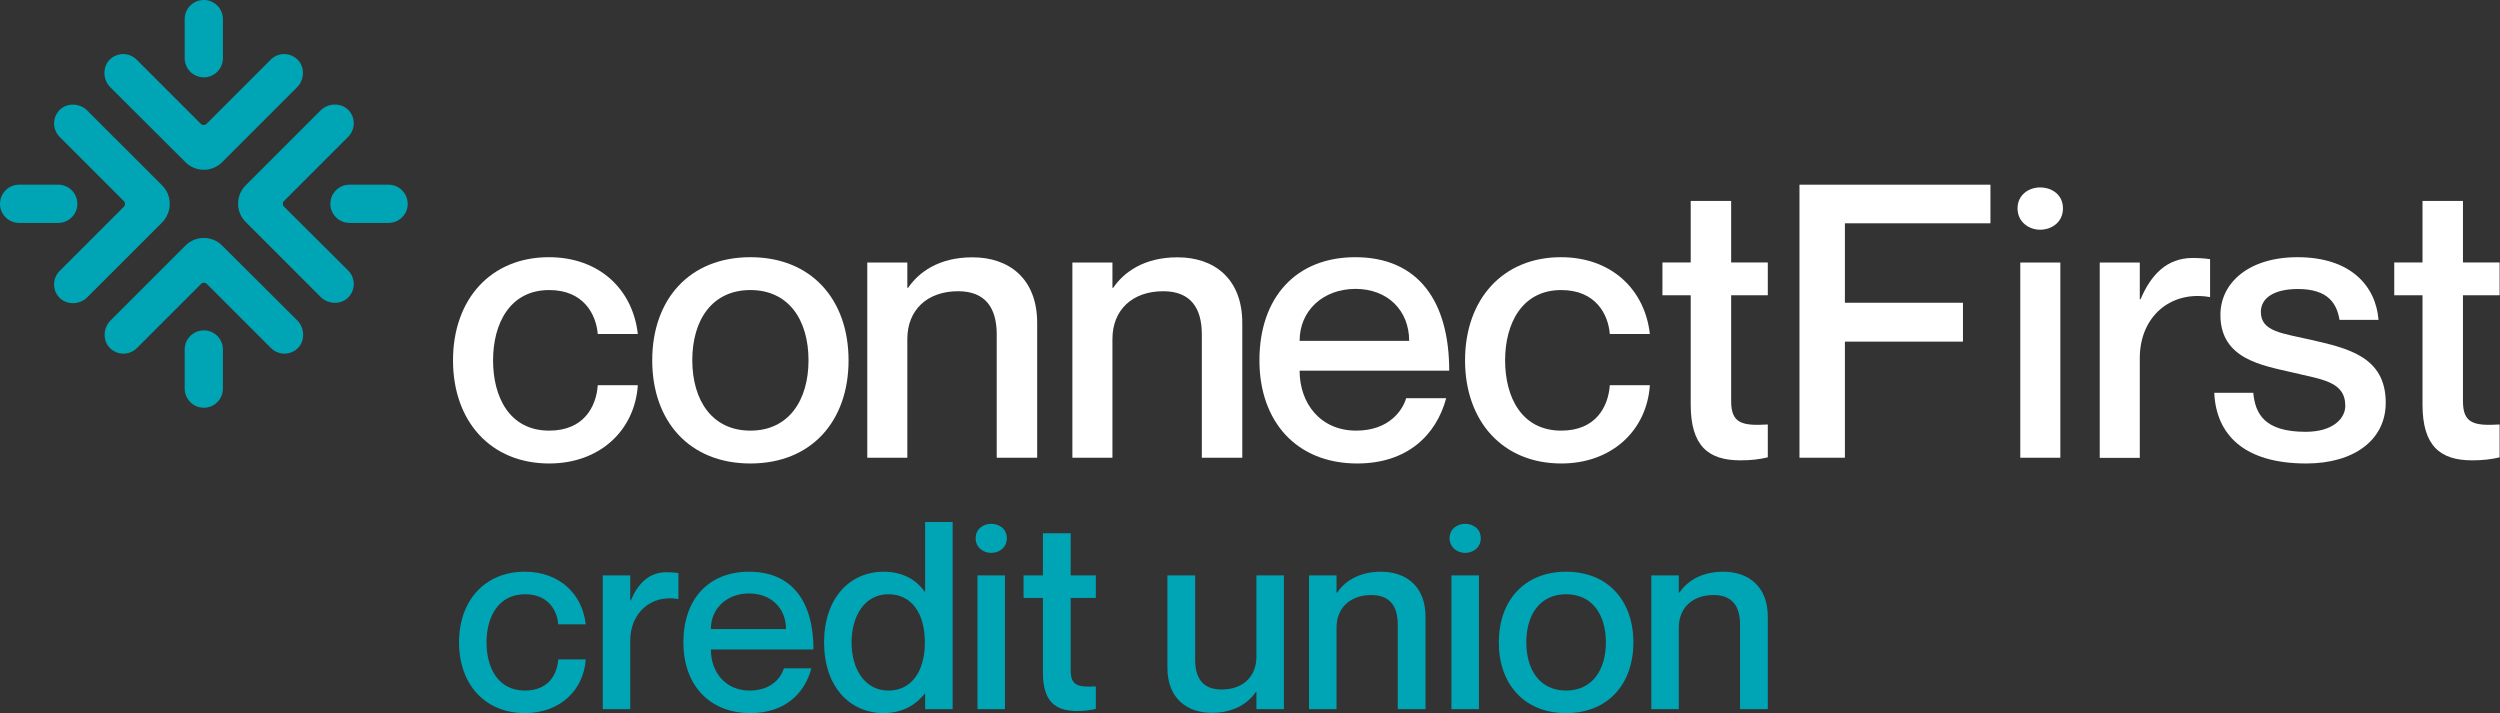 <svg width="1910" height="545" viewBox="0 0 1910 545" fill="none" xmlns="http://www.w3.org/2000/svg">
<rect x="0" y="0" width="1910" height="545" fill="#333333" stroke="none"/>
<g clip-path="url(#clip0)">
<path d="M419.6 221.6C389.5 221.6 376.7 247.3 376.7 275.3C376.7 303.3 389.2 329 419.6 329C445.9 329 455.5 310.9 456.7 294.3H487.3C485 328.7 458.4 354.1 419.6 354.1C375 354.1 346.1 322 346.1 275.3C346.1 228.6 375 196.5 419.3 196.5C458.1 196.5 483.5 221.3 487.3 255.2H456.7C455.4 240 445.8 221.6 419.6 221.6Z" fill="white"/>
<path d="M573.3 354.1C526.6 354.1 498.3 321.7 498.3 275.3C498.3 228.9 526.6 196.5 573.3 196.5C620 196.5 648.3 228.9 648.3 275.3C648.3 321.7 620 354.1 573.3 354.1ZM573.3 329C602.5 329 617.7 305.9 617.7 275.3C617.7 244.4 602.5 221.6 573.3 221.6C544.1 221.6 528.9 244.4 528.9 275.3C529 306 544.1 329 573.3 329Z" fill="white"/>
<path d="M792.4 246.7V349.7H761.5V255.5C761.5 235.4 753 222.5 732 222.5C708.4 222.5 693.2 236.8 693.2 259V349.7H662.6V200.6H693.2V219.9H693.8C701.7 208.2 717.1 196.6 742.8 196.6C770.6 196.5 792.4 212.6 792.4 246.7Z" fill="white"/>
<path d="M949.1 246.7V349.7H918.2V255.5C918.2 235.4 909.7 222.5 888.7 222.5C865.1 222.5 849.9 236.8 849.9 259V349.7H819.3V200.6H849.9V219.9H850.5C858.4 208.2 873.8 196.6 899.5 196.6C927.3 196.5 949.1 212.6 949.1 246.7Z" fill="white"/>
<path d="M1074.3 304.2H1104.9C1097.3 332.5 1075.1 354.1 1036.9 354.1C990.5 354.1 962.2 322 962.2 275.3C962.2 226.9 990.5 196.5 1035.4 196.5C1083.5 196.5 1107.2 230.1 1107.2 283.2H992.9C992.9 308.3 1008.9 329 1036.1 329C1061.5 329 1071.7 313.2 1074.3 304.2ZM992.9 260.4H1076.6C1076.6 237.3 1060.3 220.7 1035.5 220.7C1010.7 220.8 992.9 237.4 992.9 260.4Z" fill="white"/>
<path d="M1192.8 221.6C1162.7 221.6 1149.9 247.3 1149.9 275.3C1149.9 303.3 1162.4 329 1192.8 329C1219.1 329 1228.7 310.9 1229.9 294.3H1260.5C1258.2 328.7 1231.6 354.1 1192.8 354.1C1148.2 354.1 1119.3 322 1119.3 275.3C1119.3 228.6 1148.2 196.5 1192.5 196.5C1231.3 196.5 1256.7 221.3 1260.5 255.2H1229.9C1228.7 240 1219 221.6 1192.8 221.6Z" fill="white"/>
<path d="M1322.6 225.7V306.5C1322.6 323.4 1330.8 325.5 1350.6 324.3V349.4C1344.5 350.9 1337.8 351.7 1329.6 351.7C1305.1 351.7 1291.7 340.6 1291.7 309.1V225.6H1270.1V200.5H1291.7V153.5H1322.6V200.5H1350.6V225.6H1322.6V225.7Z" fill="white"/>
<path d="M1499.7 231.3V261H1409.5V349.7H1374.8V141.1H1520.7V170.6H1409.5V231.3H1499.7Z" fill="white"/>
<path d="M1541.4 159.2C1541.4 148.7 1550.2 143.2 1558.6 143.2C1567.6 143.2 1576.1 148.7 1576.1 159.2C1576.1 169.7 1567.6 175.5 1558.6 175.5C1550.2 175.5 1541.4 169.7 1541.4 159.2ZM1574.1 200.6V349.7H1543.5V200.6H1574.1Z" fill="white"/>
<path d="M1688.5 198V226.9H1687.9C1658.4 221.9 1634.8 241.8 1634.8 273.6V349.8H1604.2V200.6H1634.8V228.6H1635.4C1643.3 209.9 1655.5 197.1 1675.1 197.1C1680.3 197.1 1684.1 197.4 1688.5 198Z" fill="white"/>
<path d="M1822.7 307.7C1822.7 336.3 1798.2 354.1 1762 354.1C1713.9 354.1 1693.1 331.6 1691.7 300.1H1721.5C1723 316.1 1730 329.9 1761.5 329.9C1782.8 329.9 1791.8 319.4 1791.8 310.1C1791.8 291.4 1774 290 1752.1 284.7C1728.5 279.2 1696.4 274.5 1696.4 240.6C1696.4 216.1 1718 196.5 1755.3 196.5C1795.9 196.5 1815.1 218.4 1817.2 244.4H1787.4C1785.4 232.7 1779.5 220.8 1755.6 220.8C1737.2 220.8 1727.3 227.8 1727.3 238.3C1727.3 253.5 1743.9 254.6 1765.5 259.6C1793 266 1822.7 272.1 1822.7 307.7Z" fill="white"/>
<path d="M1881.7 225.7V306.5C1881.7 323.4 1889.9 325.5 1909.7 324.3V349.4C1903.6 350.9 1896.9 351.7 1888.7 351.7C1864.2 351.7 1850.8 340.6 1850.8 309.1V225.6H1829.2V200.5H1850.8V153.5H1881.7V200.5H1909.7V225.6H1881.7V225.7Z" fill="white"/>
<path d="M401.1 454C380.5 454 371.7 471.6 371.7 490.8C371.7 510 380.3 527.6 401.1 527.6C419.1 527.6 425.7 515.2 426.5 503.8H447.5C445.9 527.4 427.7 544.8 401.1 544.8C370.5 544.8 350.7 522.8 350.7 490.8C350.7 458.8 370.5 436.8 400.9 436.8C427.5 436.8 444.9 453.8 447.5 477H426.5C425.7 466.6 419.1 454 401.1 454Z" fill="#00A5B5"/>
<path d="M518.3 437.8V457.6H517.9C497.7 454.2 481.5 467.8 481.5 489.6V541.8H460.5V439.6H481.5V458.8H481.9C487.3 446 495.7 437.2 509.1 437.2C512.7 437.2 515.3 437.4 518.3 437.8Z" fill="#00A5B5"/>
<path d="M598.9 510.6H619.9C614.7 530 599.5 544.8 573.3 544.8C541.5 544.8 522.1 522.8 522.1 490.8C522.1 457.6 541.5 436.8 572.3 436.8C605.3 436.8 621.5 459.8 621.5 496.2H543.1C543.1 513.4 554.1 527.6 572.7 527.6C590.1 527.6 597.1 516.8 598.9 510.6ZM543.1 480.6H600.5C600.5 464.8 589.3 453.4 572.3 453.4C555.3 453.4 543.1 464.8 543.1 480.6Z" fill="#00A5B5"/>
<path d="M727.8 398.8V541.8H706.8V530H706.4C701 537 691 544.8 675.2 544.8C649 544.8 629.6 524.4 629.6 490.8C629.6 457.2 649 436.8 675.2 436.8C691 436.8 701 444.2 706.4 452H706.8V398.8H727.8V398.8ZM706.6 490.8C706.6 468 696 454 678.8 454C660.4 454 650.6 470.8 650.6 490.8C650.6 510.8 660.4 527.6 678.8 527.6C696 527.6 706.6 513.4 706.6 490.8Z" fill="#00A5B5"/>
<path d="M745.4 411.2C745.4 404 751.4 400.2 757.2 400.2C763.4 400.2 769.2 404 769.2 411.2C769.2 418.4 763.4 422.4 757.2 422.4C751.4 422.4 745.4 418.4 745.4 411.2ZM767.8 439.6V541.8H746.8V439.6H767.8Z" fill="#00A5B5"/>
<path d="M818 456.8V512.2C818 523.8 823.6 525.2 837.2 524.4V541.6C833 542.6 828.4 543.2 822.8 543.2C806 543.2 796.8 535.6 796.8 514V456.8H782V439.6H796.8V407.4H818V439.6H837.2V456.8H818V456.8Z" fill="#00A5B5"/>
<path d="M980.9 439.6V541.8H959.9V528.6H959.5C954.1 536.6 943.5 544.6 925.9 544.6C906.9 544.6 891.9 533.6 891.9 510.2V439.6H913.1V504.2C913.1 518 918.9 526.8 933.3 526.8C949.5 526.8 959.9 517 959.9 501.8V439.6H980.9V439.6Z" fill="#00A5B5"/>
<path d="M1089.1 471.2V541.8H1067.9V477.2C1067.9 463.4 1062.1 454.6 1047.7 454.6C1031.5 454.6 1021.1 464.4 1021.1 479.6V541.8H1000.1V439.6H1021.1V452.8H1021.5C1026.9 444.8 1037.5 436.8 1055.1 436.8C1074.1 436.8 1089.1 447.8 1089.1 471.2Z" fill="#00A5B5"/>
<path d="M1107.5 411.2C1107.5 404 1113.5 400.2 1119.3 400.2C1125.5 400.2 1131.3 404 1131.3 411.2C1131.3 418.4 1125.5 422.4 1119.3 422.4C1113.5 422.4 1107.5 418.4 1107.5 411.2ZM1129.9 439.6V541.8H1108.9V439.6H1129.9Z" fill="#00A5B5"/>
<path d="M1196.5 544.8C1164.5 544.8 1145.1 522.6 1145.1 490.8C1145.1 459 1164.5 436.8 1196.5 436.8C1228.5 436.8 1247.9 459 1247.9 490.8C1247.9 522.6 1228.5 544.8 1196.5 544.8ZM1196.5 527.6C1216.5 527.6 1226.9 511.8 1226.9 490.8C1226.9 469.6 1216.5 454 1196.5 454C1176.5 454 1166.1 469.6 1166.1 490.8C1166.1 511.8 1176.5 527.6 1196.5 527.6Z" fill="#00A5B5"/>
<path d="M1350.6 471.2V541.8H1329.4V477.2C1329.4 463.4 1323.6 454.6 1309.2 454.6C1293 454.6 1282.6 464.4 1282.6 479.6V541.8H1261.6V439.6H1282.6V452.8H1283C1288.4 444.8 1299 436.8 1316.6 436.8C1335.6 436.8 1350.6 447.8 1350.6 471.2Z" fill="#00A5B5"/>
<path d="M155.7 59.1C163.7 59.1 170.3 52.6 170.3 44.5V14.6C170.3 6.6 163.8 0 155.7 0C147.6 0 141.1 6.5 141.1 14.6V44.5C141.1 52.5 147.7 59.1 155.7 59.1Z" fill="#00A5B5"/>
<path d="M141.8 124C145.6 127.8 150.7 129.7 155.7 129.7C160.7 129.7 165.8 127.8 169.6 124L227 66.6C232.5 61.1 233.1 51.6 227.7 45.9C222 39.9 212.6 39.8 206.8 45.6L157.7 94.7C156.6 95.8 154.7 95.8 153.5 94.7L104.4 45.6C98.6 39.8 89.2 39.9 83.5 45.9C78.2 51.6 78.7 61.1 84.2 66.6L141.8 124Z" fill="#00A5B5"/>
<path d="M155.7 252.4C147.7 252.4 141.1 258.9 141.1 267V296.9C141.1 304.9 147.6 311.5 155.7 311.5C163.8 311.5 170.3 305 170.3 296.9V267C170.3 258.9 163.8 252.4 155.7 252.4Z" fill="#00A5B5"/>
<path d="M169.6 187.5C165.8 183.7 160.7 181.8 155.7 181.8C150.7 181.8 145.6 183.7 141.8 187.5L84.4 244.9C78.9 250.4 78.3 259.9 83.7 265.6C89.4 271.6 98.8 271.7 104.6 265.9L153.7 216.8C154.8 215.7 156.7 215.7 157.9 216.8L207 265.9C212.8 271.7 222.2 271.6 227.9 265.6C233.2 259.9 232.7 250.4 227.2 244.9L169.6 187.5Z" fill="#00A5B5"/>
<path d="M59.1 155.7C59.1 147.7 52.6 141.1 44.5 141.1H14.6C6.6 141.1 0 147.6 0 155.7C0 163.7 6.5 170.3 14.6 170.3H44.5C52.5 170.3 59.1 163.8 59.1 155.7Z" fill="#00A5B5"/>
<path d="M129.7 155.7C129.7 150.7 127.8 145.6 124 141.8L66.6 84.4C61.1 78.9 51.6 78.3 45.9 83.7C39.9 89.4 39.8 98.8 45.6 104.6L94.7 153.7C95.8 154.8 95.8 156.7 94.7 157.9L45.6 207C39.8 212.8 39.9 222.3 45.9 227.9C51.6 233.2 61.1 232.7 66.6 227.2L124 169.8C127.8 165.8 129.7 160.7 129.7 155.7Z" fill="#00A5B5"/>
<path d="M296.9 141.1H267C259 141.1 252.4 147.6 252.4 155.7C252.4 163.7 258.9 170.3 267 170.3H296.9C304.9 170.3 311.5 163.8 311.5 155.7C311.4 147.7 304.9 141.1 296.9 141.1Z" fill="#00A5B5"/>
<path d="M216.9 157.8C215.8 156.7 215.8 154.8 216.9 153.6L266 104.5C271.8 98.7 271.7 89.2 265.7 83.6C260 78.3 250.5 78.8 245 84.3L187.6 141.7C183.8 145.5 181.9 150.6 181.9 155.6C181.9 160.6 183.8 165.7 187.6 169.5L245 226.9C250.5 232.4 260 233 265.7 227.6C271.7 221.9 271.8 212.5 266 206.7L216.9 157.8Z" fill="#00A5B5"/>
</g>
<defs>
<clipPath id="clip0">
<rect width="1909.7" height="544.8" fill="white"/>
</clipPath>
</defs>
</svg>

